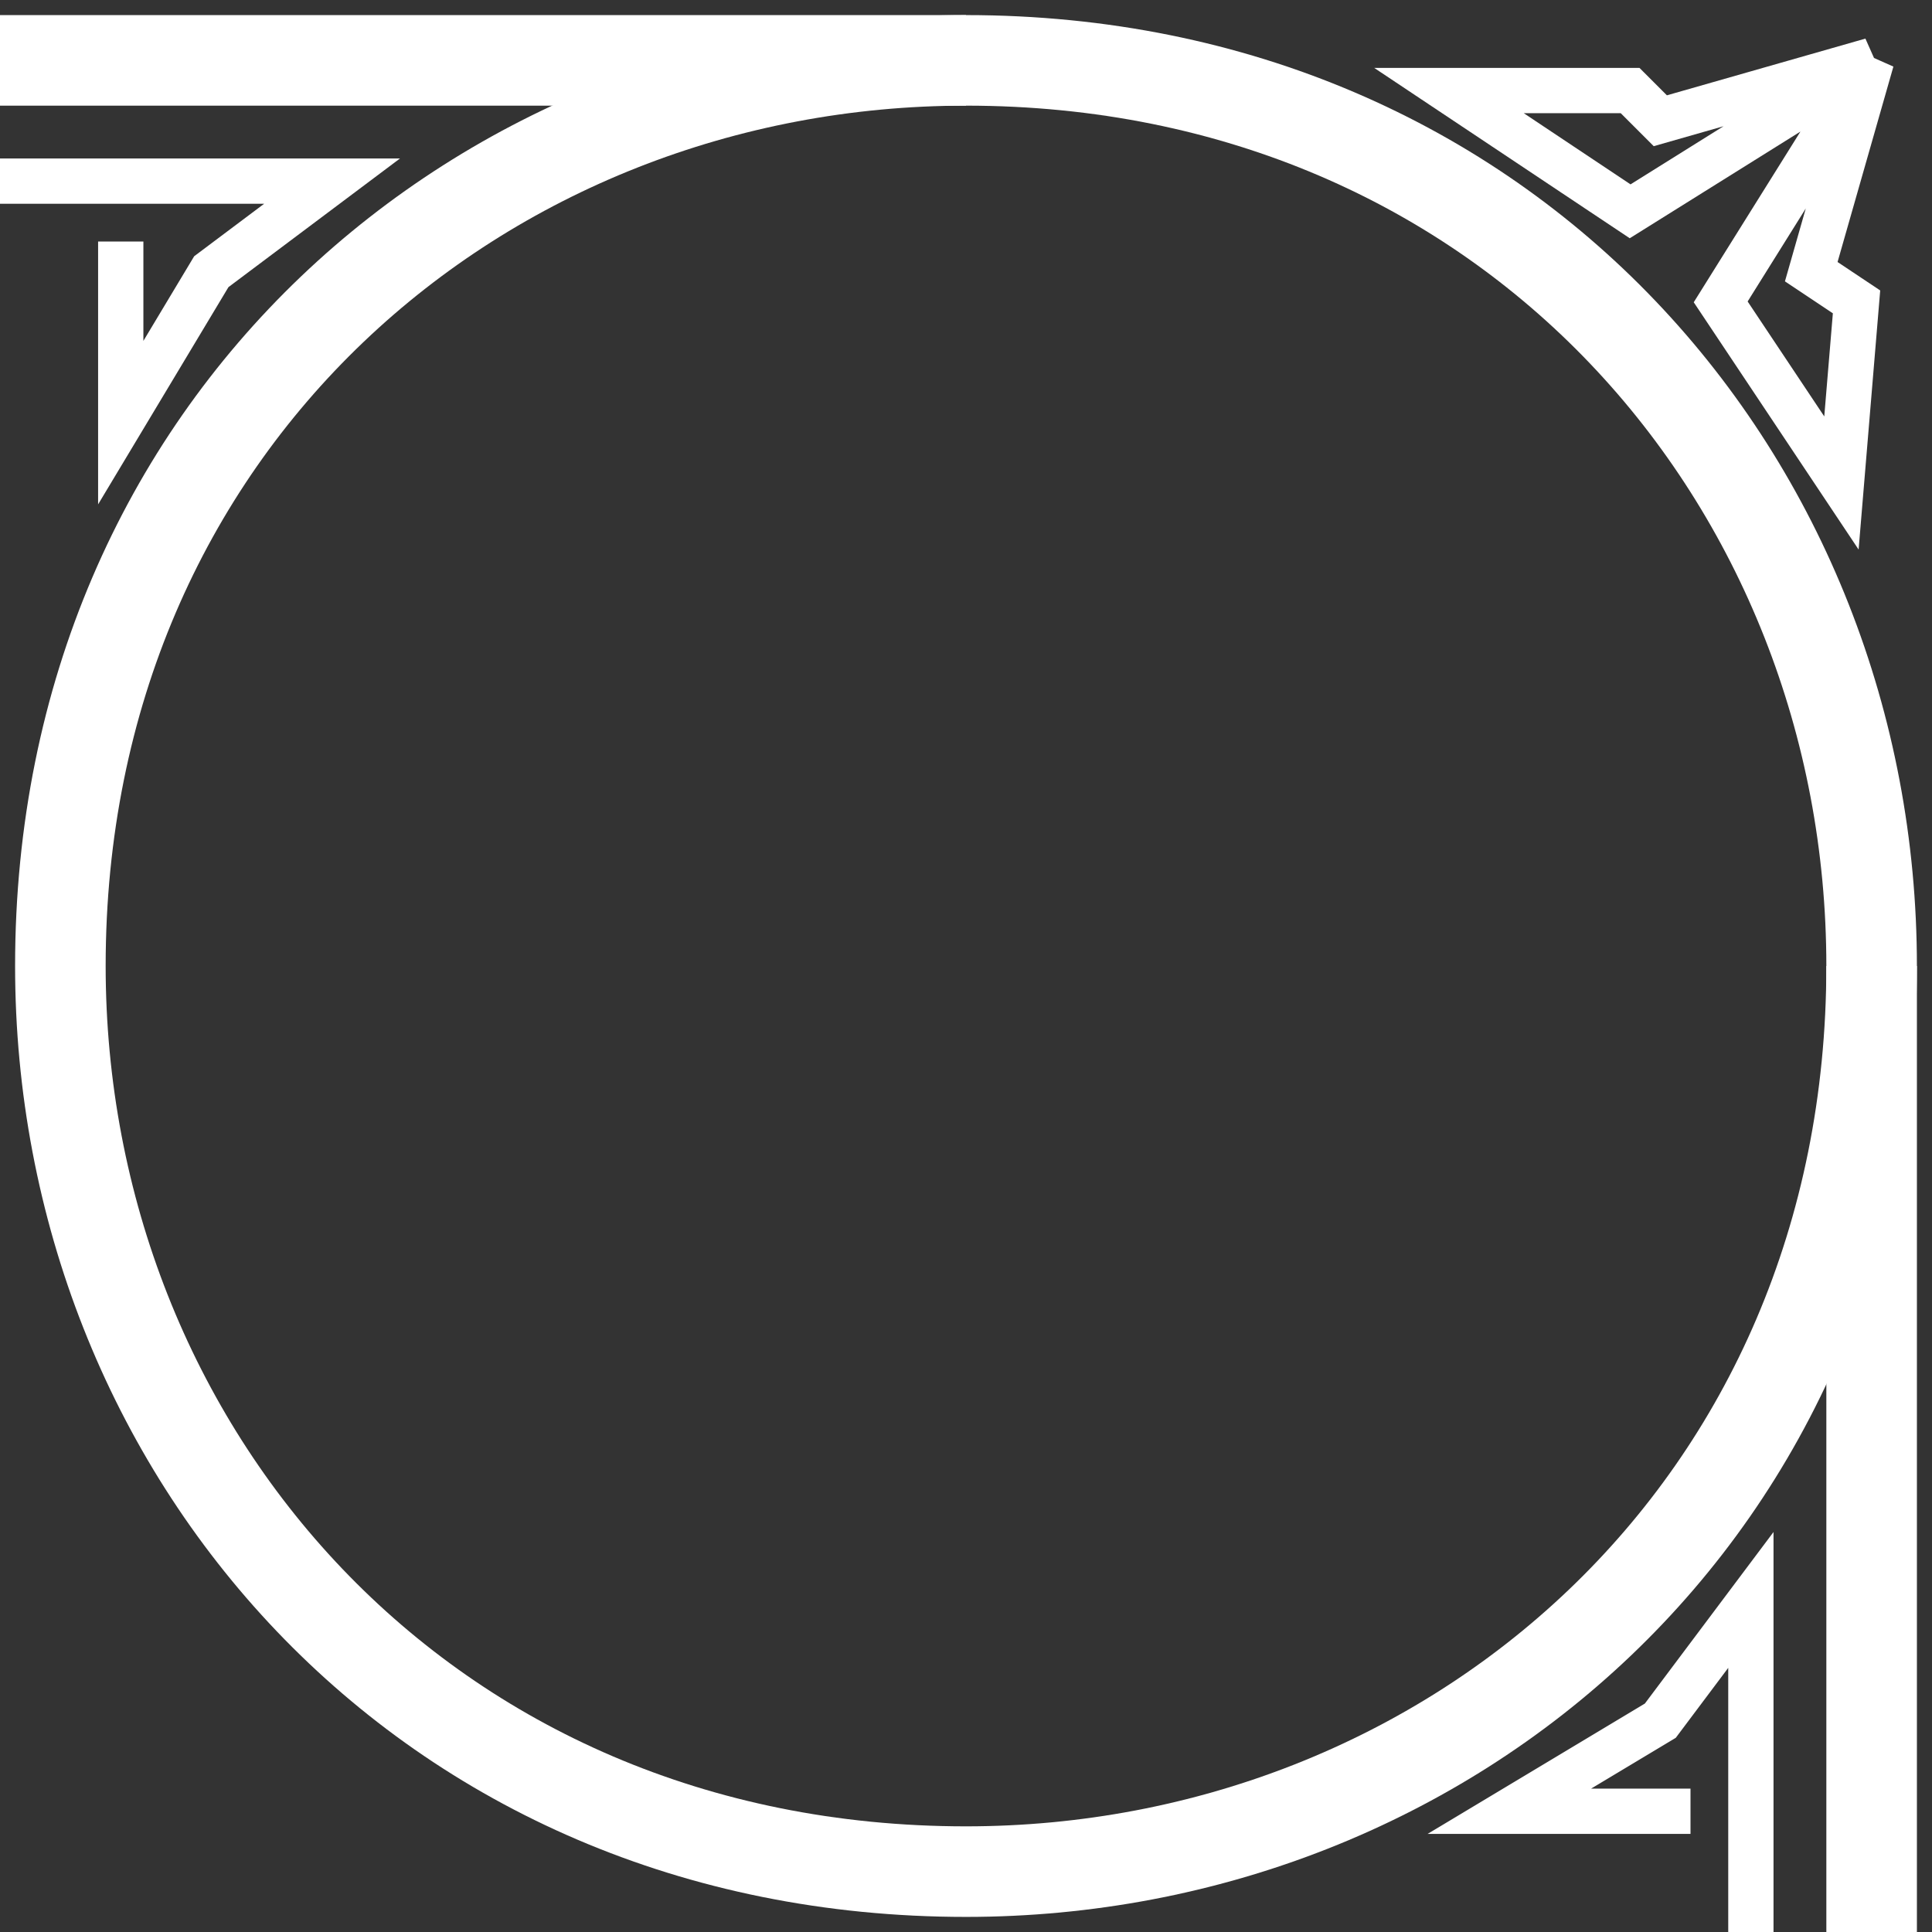 <svg width="64" height="64" viewBox="0 0 64 64" fill="none" xmlns="http://www.w3.org/2000/svg">
<rect x="0" y="0" width="64" height="64" fill="#333333" stroke="none"/>
<g clip-path="url(#clip0_15_112)">
<rect width="64" height="64"/>
<path d="M0 2H32C50 2 62 16 62 32V64" stroke="white" stroke-width="3"/>
<path d="M32 62C14 62 2 48 2 32" stroke="white" stroke-width="3"/>
<path d="M62 32C62 50 48 62 32 62" stroke="white" stroke-width="3"/>
<path d="M2 32C2 14 16 2 32 2" stroke="white" stroke-width="3"/>
<path d="M0 6H11L7 9L4 14V8" stroke="white" stroke-width="1.5"/>
<path d="M58 64L58 53L55 57L50 60L56 60" stroke="white" stroke-width="1.5"/>
<path d="M62 2L54 7L48 3H54L55 4L62 2ZM62 2L57 10L61 16L61.5 10L60 9L62 2Z" stroke="white" stroke-width="1.5"/>
</g>
<defs>
<clipPath id="clip0_15_112">
<rect width="64" height="64" fill="white"/>
</clipPath>
</defs>
</svg>
